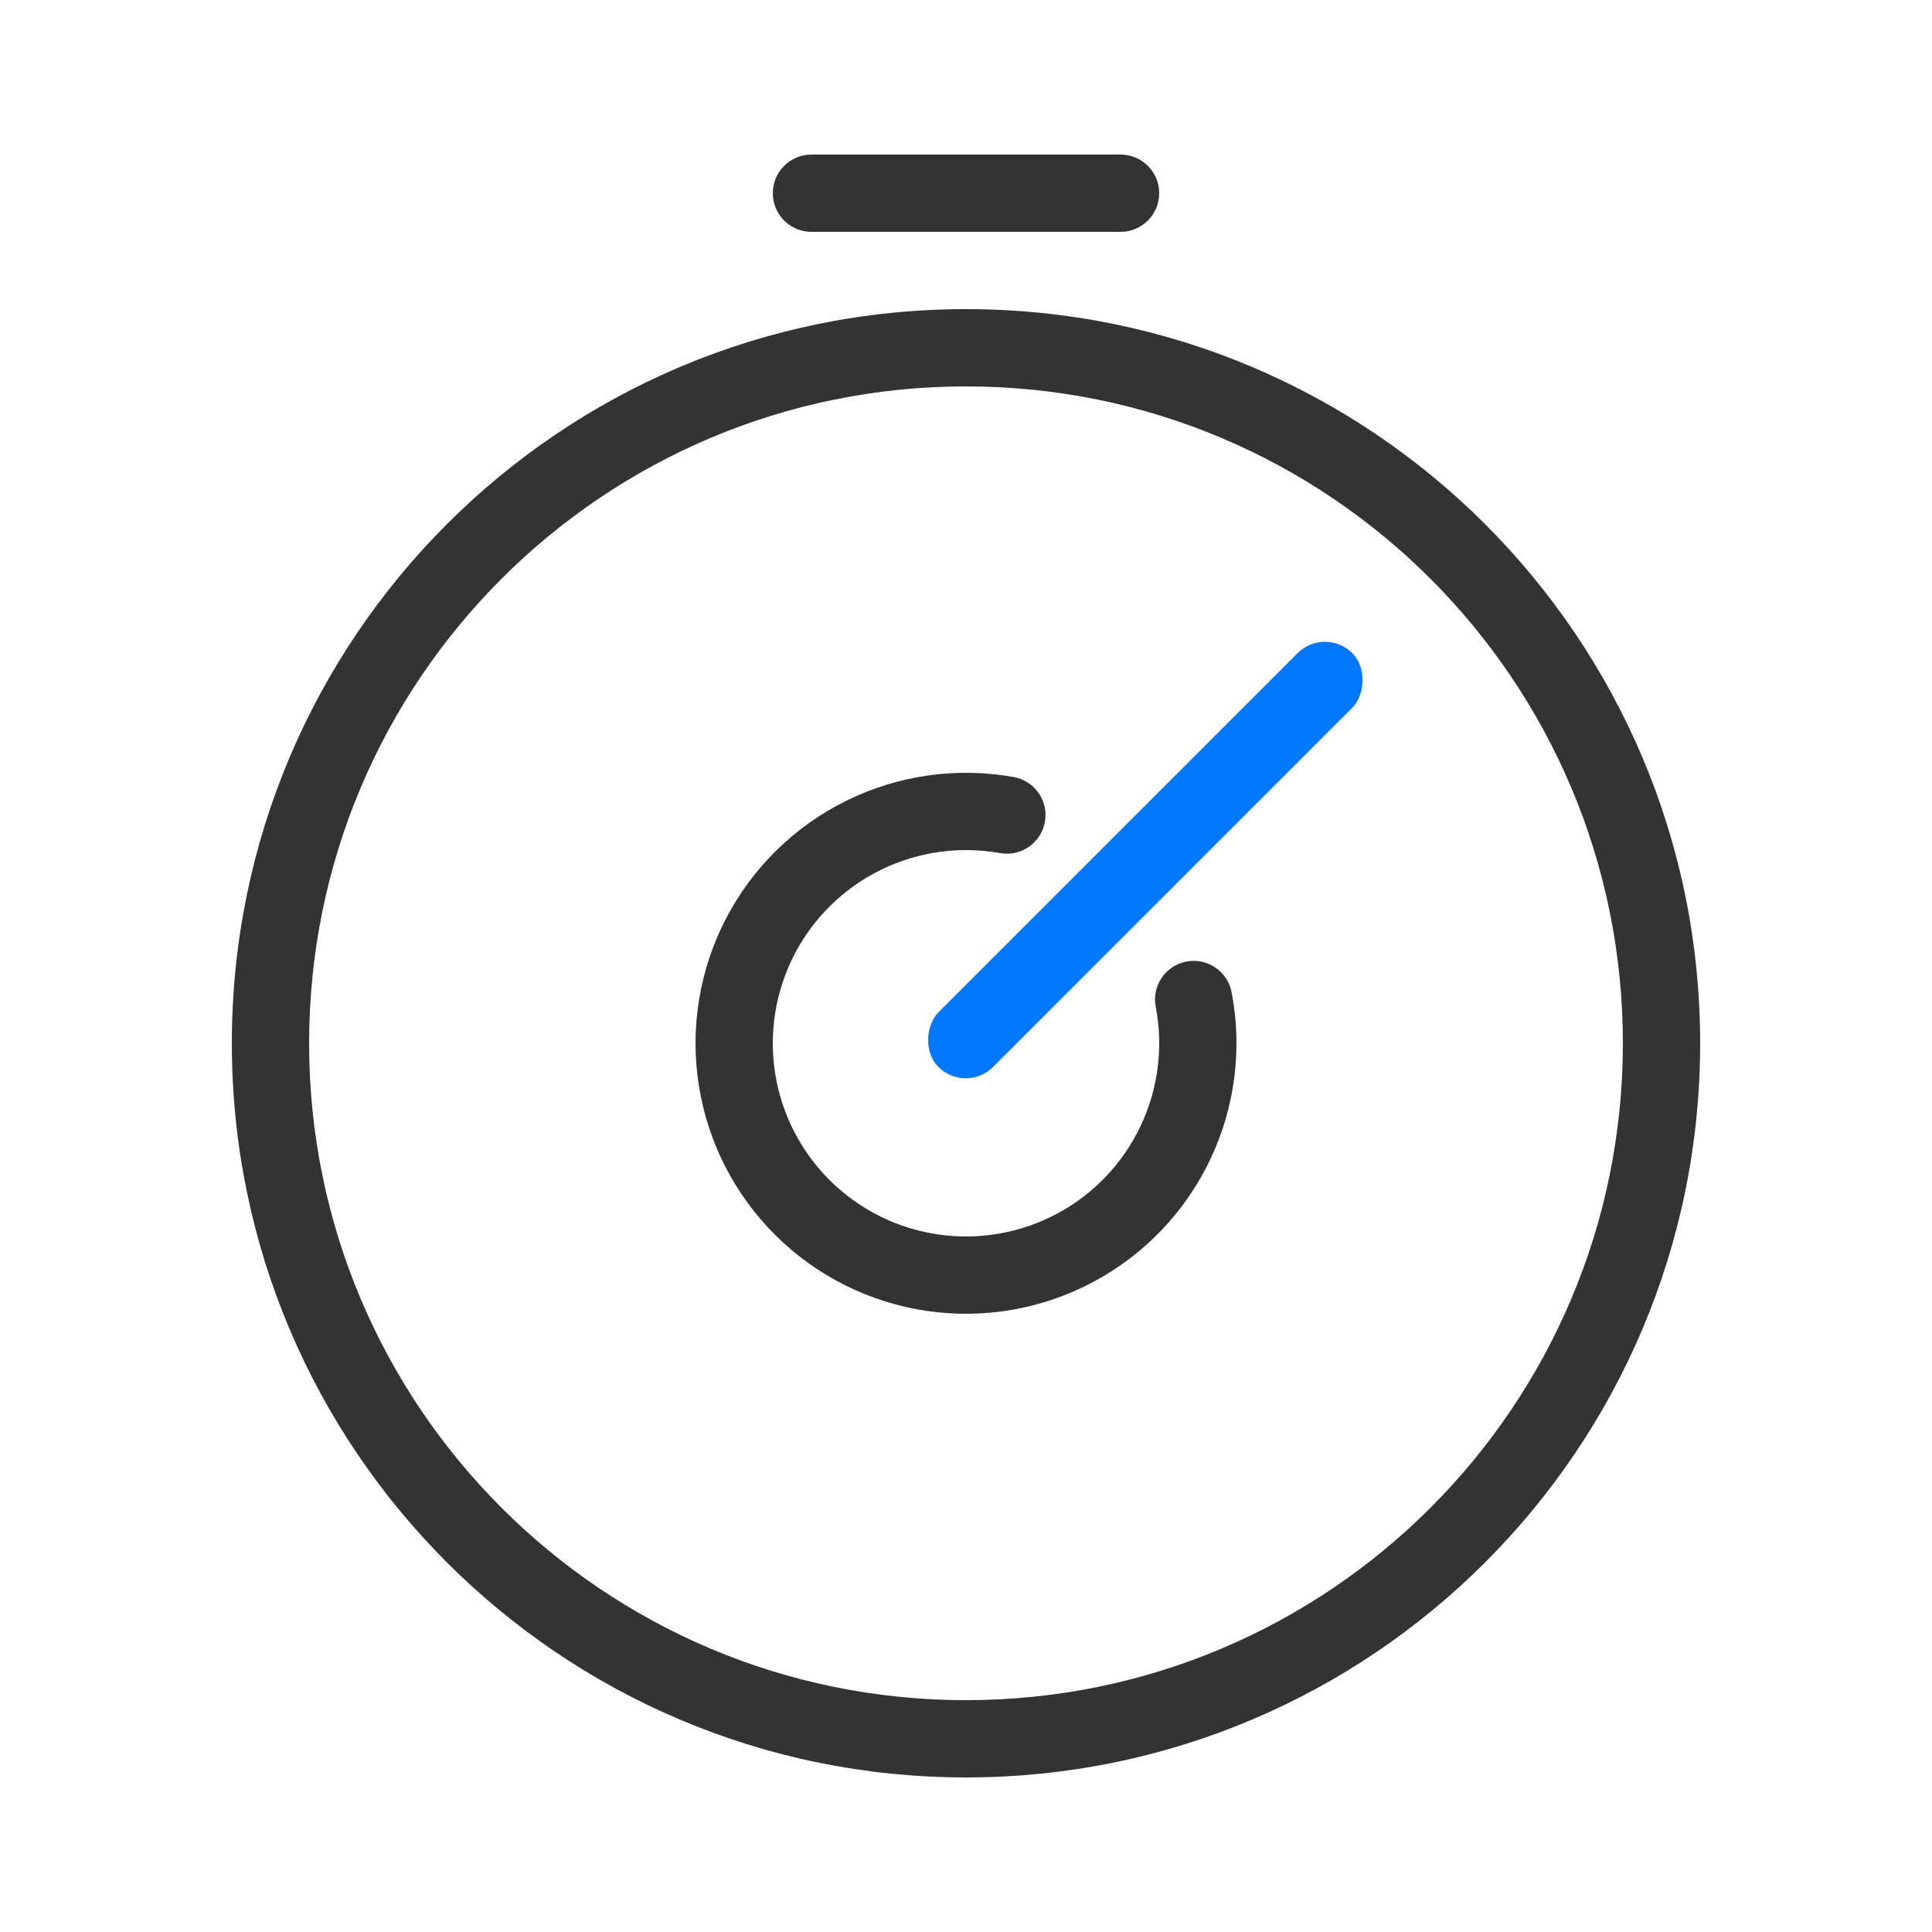 <svg width="50" height="50" viewBox="0 0 50 50" fill="none" xmlns="http://www.w3.org/2000/svg">
<path fill-rule="evenodd" clip-rule="evenodd" d="M21 4C20.448 4 20 4.448 20 5C20 5.552 20.448 6 21 6H29C29.552 6 30 5.552 30 5C30 4.448 29.552 4 29 4H21ZM25 44C34.389 44 42 36.389 42 27C42 17.611 34.389 10 25 10C15.611 10 8 17.611 8 27C8 36.389 15.611 44 25 44ZM25 46C35.493 46 44 37.493 44 27C44 16.507 35.493 8 25 8C14.507 8 6 16.507 6 27C6 37.493 14.507 46 25 46ZM25.882 22.078C24.831 21.89 23.748 22.043 22.791 22.515C21.833 22.986 21.052 23.752 20.561 24.699C20.07 25.647 19.895 26.727 20.061 27.781C20.228 28.835 20.728 29.808 21.487 30.558C22.247 31.308 23.226 31.795 24.282 31.948C25.338 32.101 26.416 31.913 27.357 31.41C28.298 30.907 29.054 30.115 29.513 29.152C29.973 28.189 30.112 27.104 29.91 26.056C29.806 25.513 30.161 24.989 30.703 24.885C31.245 24.781 31.77 25.136 31.874 25.678C32.156 27.145 31.962 28.664 31.318 30.013C30.675 31.362 29.617 32.469 28.3 33.173C26.982 33.878 25.474 34.142 23.995 33.928C22.516 33.713 21.145 33.031 20.082 31.981C19.019 30.931 18.319 29.569 18.086 28.093C17.853 26.617 18.098 25.106 18.785 23.779C19.473 22.453 20.567 21.381 21.907 20.721C23.247 20.06 24.764 19.846 26.234 20.11C26.778 20.207 27.14 20.727 27.042 21.27C26.945 21.814 26.425 22.176 25.882 22.078Z" fill="#333333"/>
<rect x="34.289" y="16.196" width="2" height="15.146" rx="1" transform="rotate(45 34.289 16.196)" fill="#0077FF"/>
</svg>

